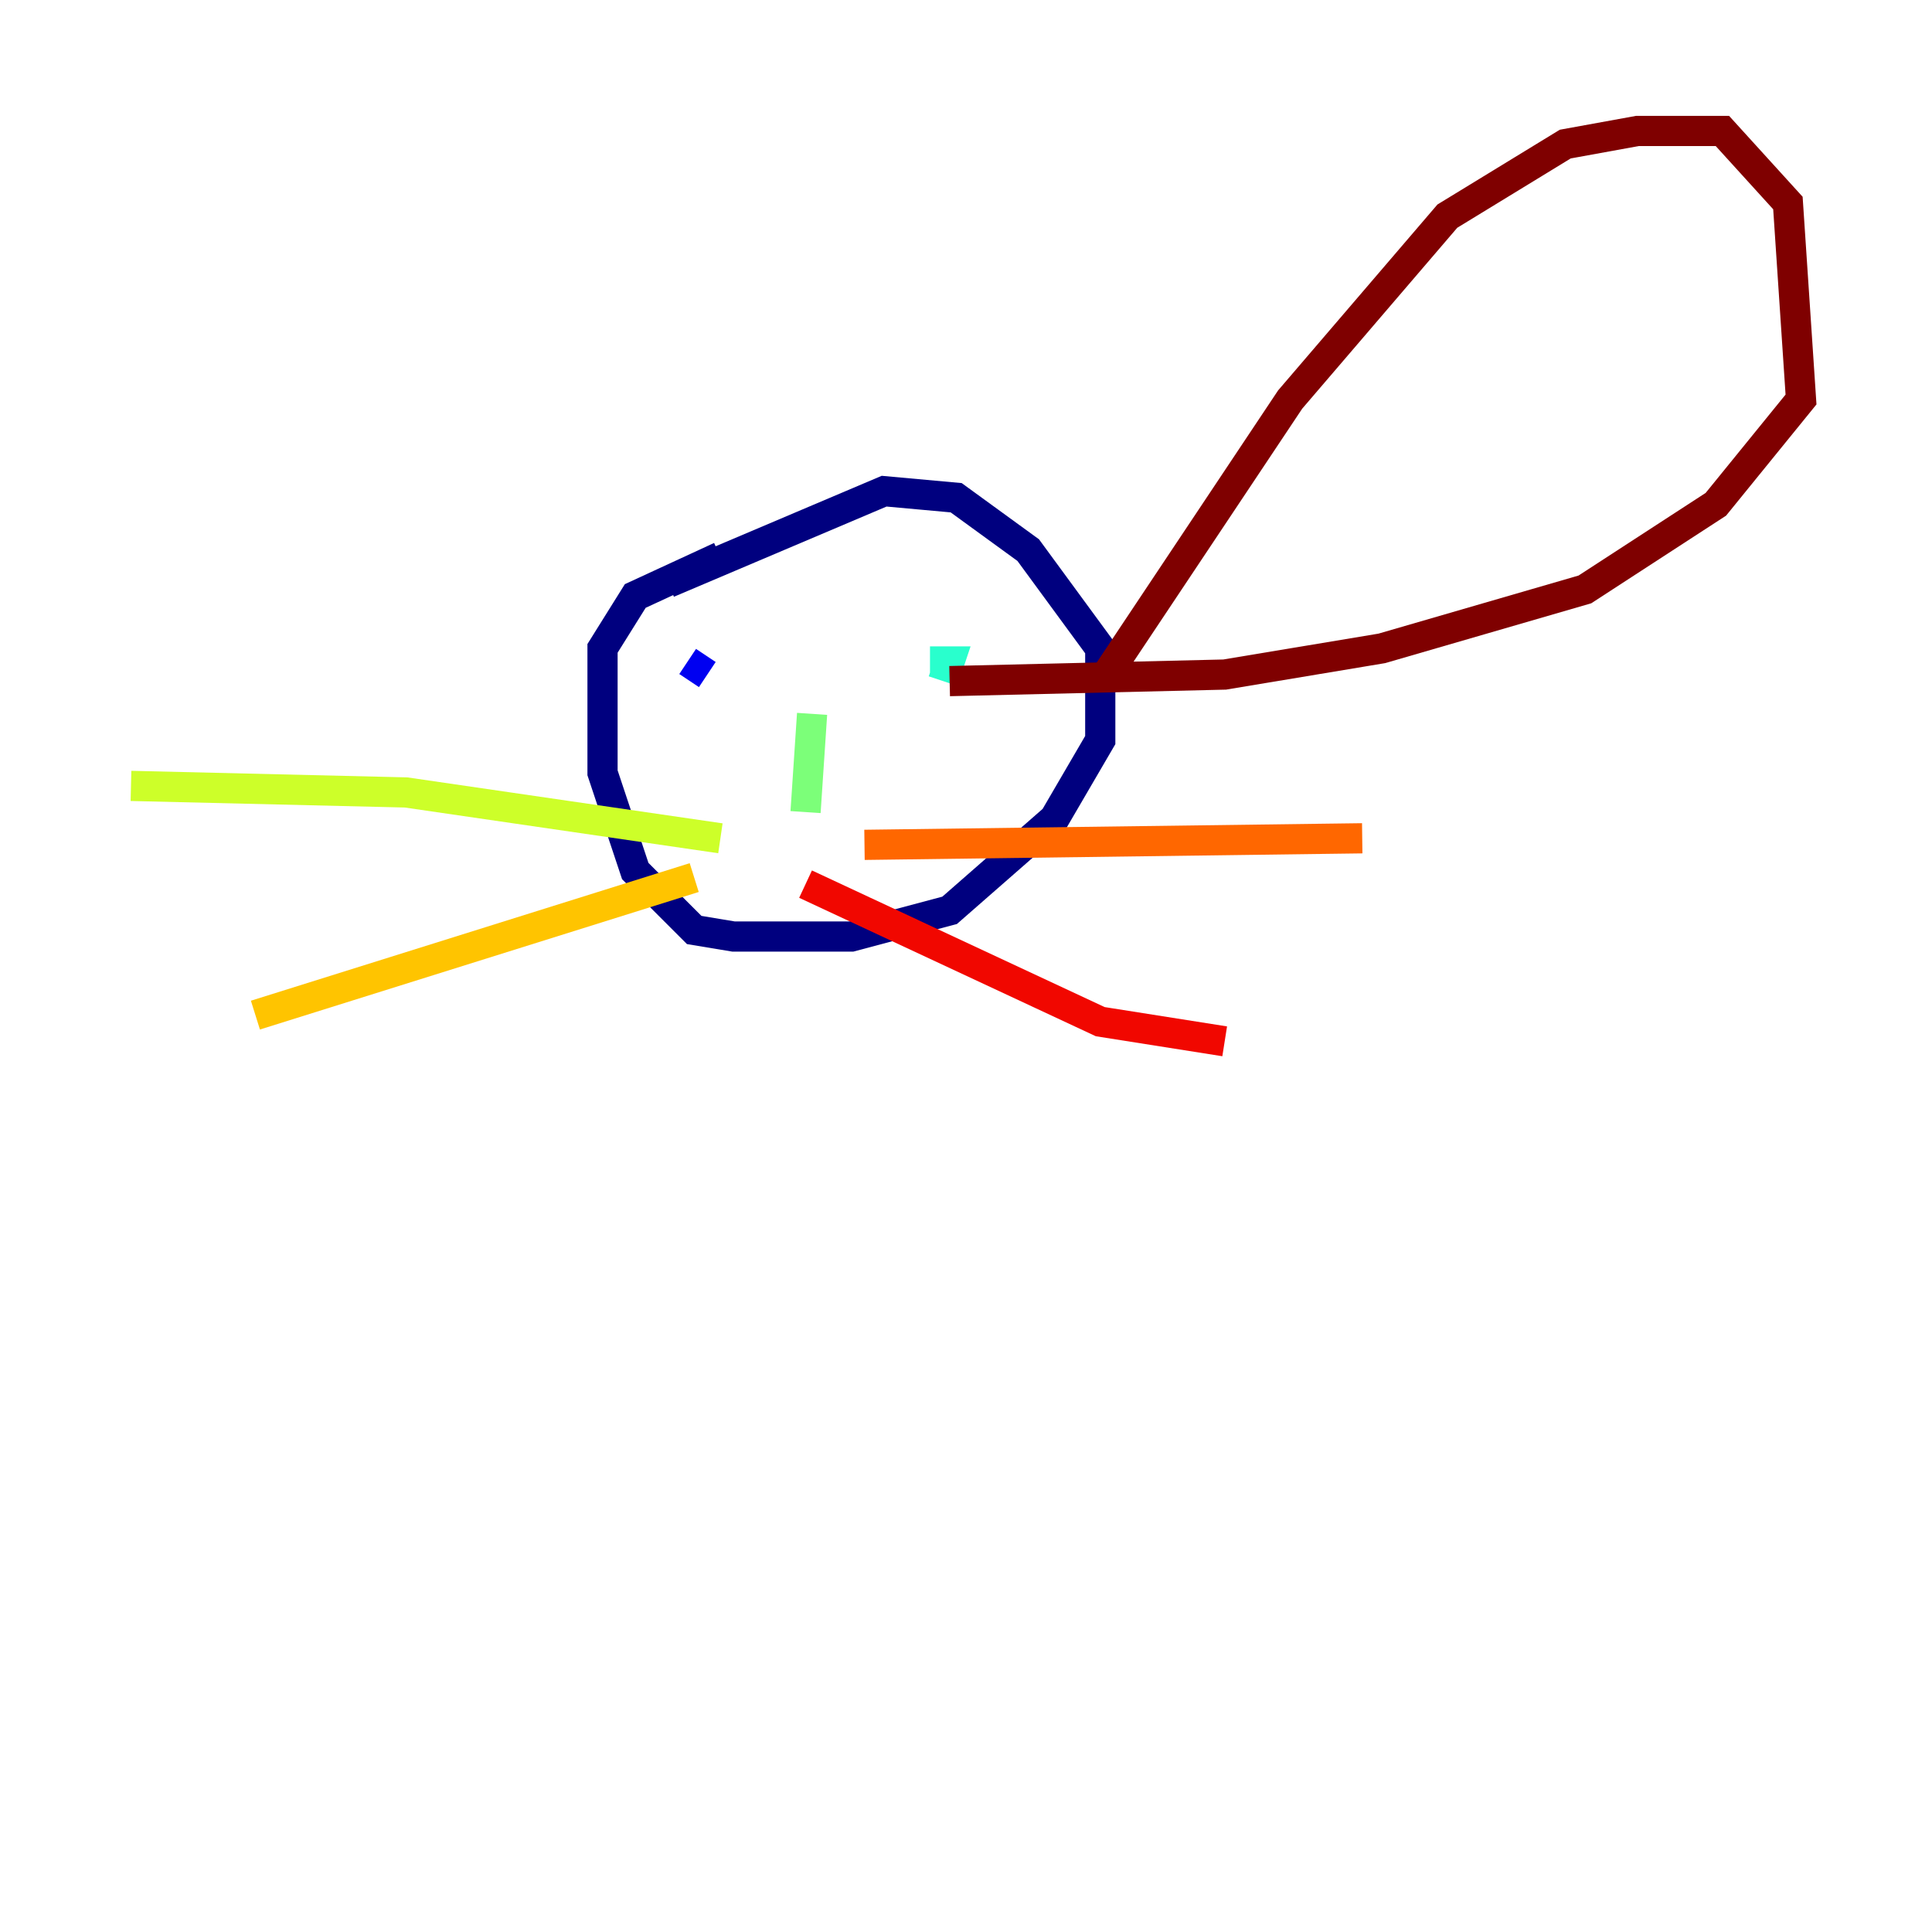 <?xml version="1.0" encoding="utf-8" ?>
<svg baseProfile="tiny" height="128" version="1.2" viewBox="0,0,128,128" width="128" xmlns="http://www.w3.org/2000/svg" xmlns:ev="http://www.w3.org/2001/xml-events" xmlns:xlink="http://www.w3.org/1999/xlink"><defs /><polyline fill="none" points="47.729,36.881 42.088,39.485 39.919,42.956 39.919,51.2 42.088,57.709 45.993,61.614 48.597,62.047 56.407,62.047 62.915,60.312 69.858,54.237 72.895,49.031 72.895,42.956 68.122,36.447 63.349,32.976 58.576,32.542 44.258,38.617" stroke="#00007f" stroke-width="2" /><polyline fill="none" points="45.559,43.824 46.861,44.691" stroke="#0000f1" stroke-width="2" /><polyline fill="none" points="61.18,43.824 61.18,43.824" stroke="#004cff" stroke-width="2" /><polyline fill="none" points="64.651,42.956 64.651,42.956" stroke="#00b0ff" stroke-width="2" /><polyline fill="none" points="62.481,45.125 62.915,43.824 61.614,43.824" stroke="#29ffcd" stroke-width="2" /><polyline fill="none" points="53.803,47.295 53.37,53.803" stroke="#7cff79" stroke-width="2" /><polyline fill="none" points="47.729,55.539 26.902,52.502 8.678,52.068" stroke="#cdff29" stroke-width="2" /><polyline fill="none" points="45.993,58.142 16.922,67.254" stroke="#ffc400" stroke-width="2" /><polyline fill="none" points="57.275,55.973 90.251,55.539" stroke="#ff6700" stroke-width="2" /><polyline fill="none" points="53.37,58.576 72.895,67.688 81.139,68.99" stroke="#f10700" stroke-width="2" /><polyline fill="none" points="73.329,44.691 85.478,26.468 95.891,14.319 103.702,9.546 108.475,8.678 114.115,8.678 118.454,13.451 119.322,26.468 113.681,33.41 105.003,39.051 91.552,42.956 81.139,44.691 62.915,45.125" stroke="#7f0000" stroke-width="2" /></svg>